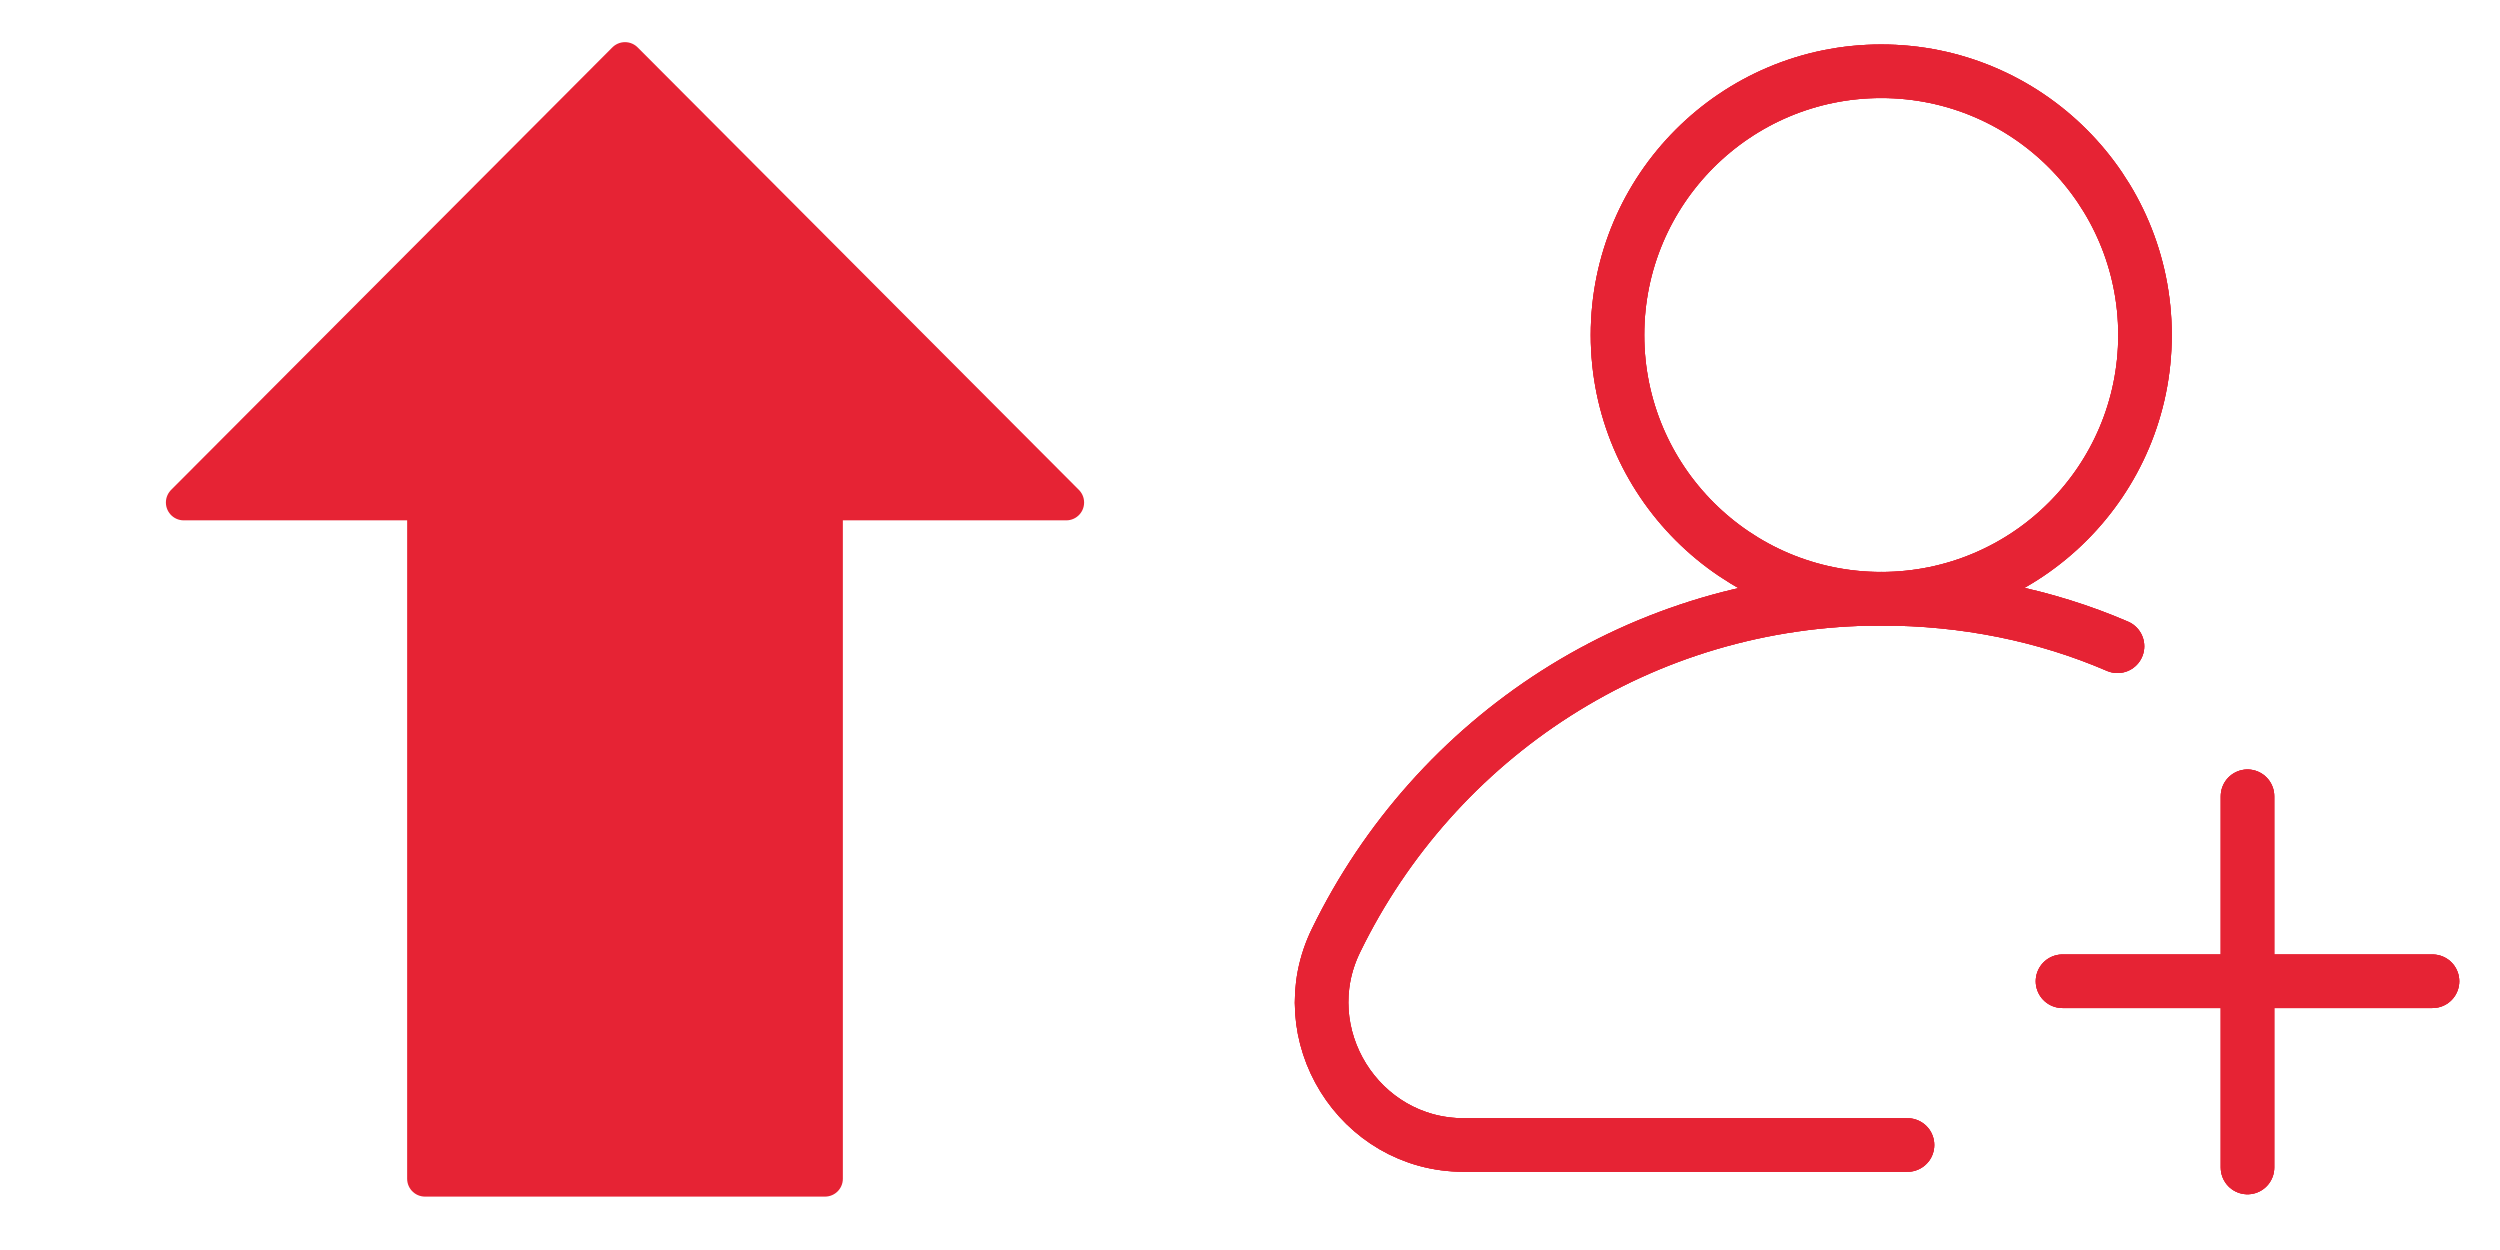 <svg xmlns="http://www.w3.org/2000/svg" xmlns:xlink="http://www.w3.org/1999/xlink" width="70" height="35" fill="none" ><g stroke="#e62334" stroke-miterlimit="10"><path d="M17.5 1.68L5.145 14.07H11.9v18.935h11.2V14.07h6.755L17.5 1.68z" fill="#e62334" stroke-linejoin="round"/><g stroke-width="1.5"><use xlink:href="#B"/><g stroke-linecap="round"><use xlink:href="#C"/><path d="M62.93 22.295V32.69"/><path d="M57.75 27.475h10.36"/></g><use xlink:href="#B"/><g stroke-linecap="round"><use xlink:href="#C"/><path d="M62.93 22.295V32.69"/><path d="M57.75 27.475h10.36"/></g><use xlink:href="#B"/><g stroke-linecap="round"><use xlink:href="#C"/><path d="M62.93 22.295V32.69"/><path d="M57.75 27.475h10.36"/></g></g></g><defs ><path id="B" d="M52.675 16.765c4.079 0 7.385-3.306 7.385-7.385s-3.306-7.385-7.385-7.385S45.29 5.301 45.29 9.38s3.306 7.385 7.385 7.385z"/><path id="C" d="M59.29 18.095c-2.03-.875-4.27-1.33-6.615-1.33-6.72 0-12.495 3.885-15.26 9.555-1.295 2.625.63 5.74 3.57 5.74H53.41"/></defs></svg>
